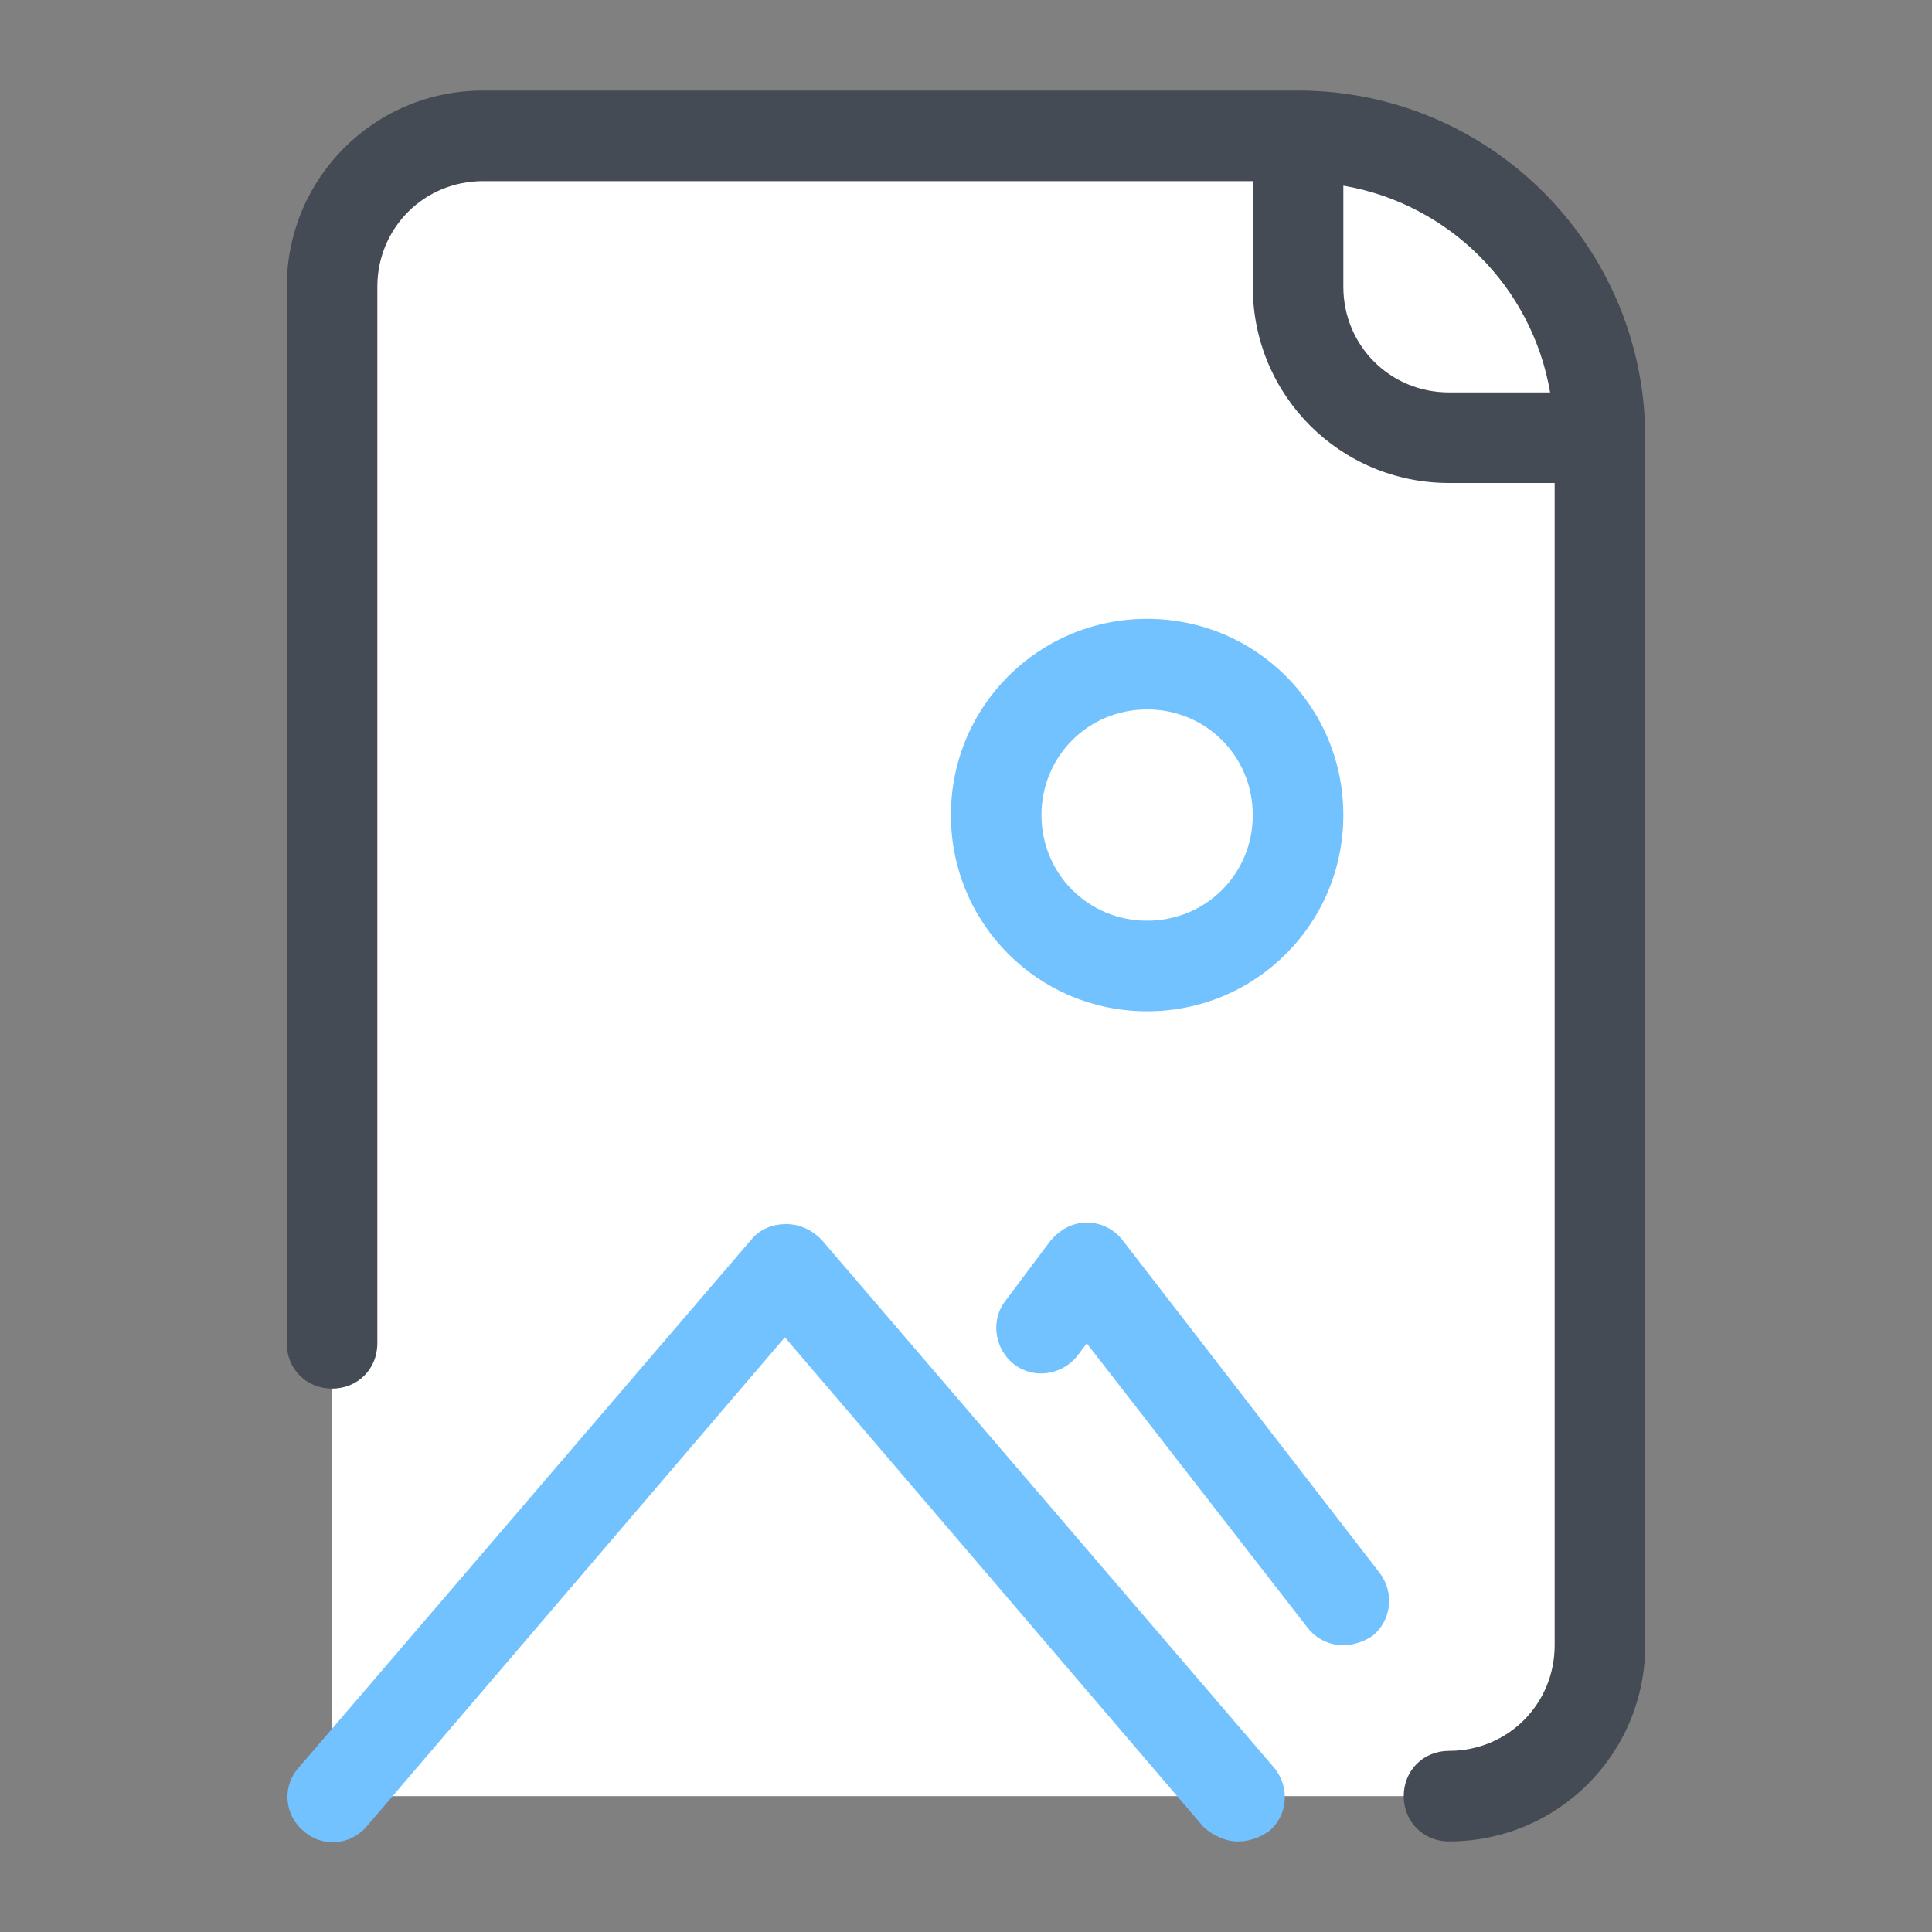 <svg xmlns="http://www.w3.org/2000/svg"  viewBox="0 0 128 128" width="128px" height="128px"><rect x="0" y="0" width="128" height="128" fill="#808080" stroke="none"/><path fill="#fff" d="M96,119H22V19c0-5.5,4.5-10,10-10h54c11,0,20,9,20,20v80C106,114.5,101.5,119,96,119z"/><path fill="#71c2ff" d="M82 122c-.8 0-1.7-.4-2.3-1L52 88.6 24.3 121c-1.1 1.3-3 1.4-4.2.3-1.3-1.1-1.4-3-.3-4.2l30-35c.6-.7 1.4-1 2.3-1s1.7.4 2.3 1l30 35c1.1 1.3.9 3.2-.3 4.2C83.4 121.8 82.7 122 82 122zM89 109c-.9 0-1.8-.4-2.4-1.2L72 89l-.6.8c-1 1.3-2.9 1.6-4.2.6-1.3-1-1.6-2.9-.6-4.2l3-4C70.2 81.5 71 81 72 81c0 0 0 0 0 0 .9 0 1.8.4 2.4 1.2l17 22c1 1.3.8 3.2-.5 4.2C90.3 108.8 89.6 109 89 109zM76 67c-7.2 0-13-5.8-13-13s5.8-13 13-13 13 5.8 13 13S83.2 67 76 67zM76 47c-3.9 0-7 3.1-7 7s3.1 7 7 7 7-3.1 7-7S79.9 47 76 47z"/><g><path fill="#444b54" d="M22,92c1.7,0,3-1.3,3-3V19c0-3.9,3.1-7,7-7h51v7c0,7.2,5.8,13,13,13h7v77c0,3.9-3.1,7-7,7c-1.7,0-3,1.3-3,3s1.3,3,3,3c7.2,0,13-5.8,13-13V29c0-12.7-10.3-23-23-23H32c-7.2,0-13,5.8-13,13v70C19,90.7,20.3,92,22,92z M102.7,26H96c-3.9,0-7-3.1-7-7v-6.7C96,13.5,101.5,19,102.7,26z"/></g></svg>